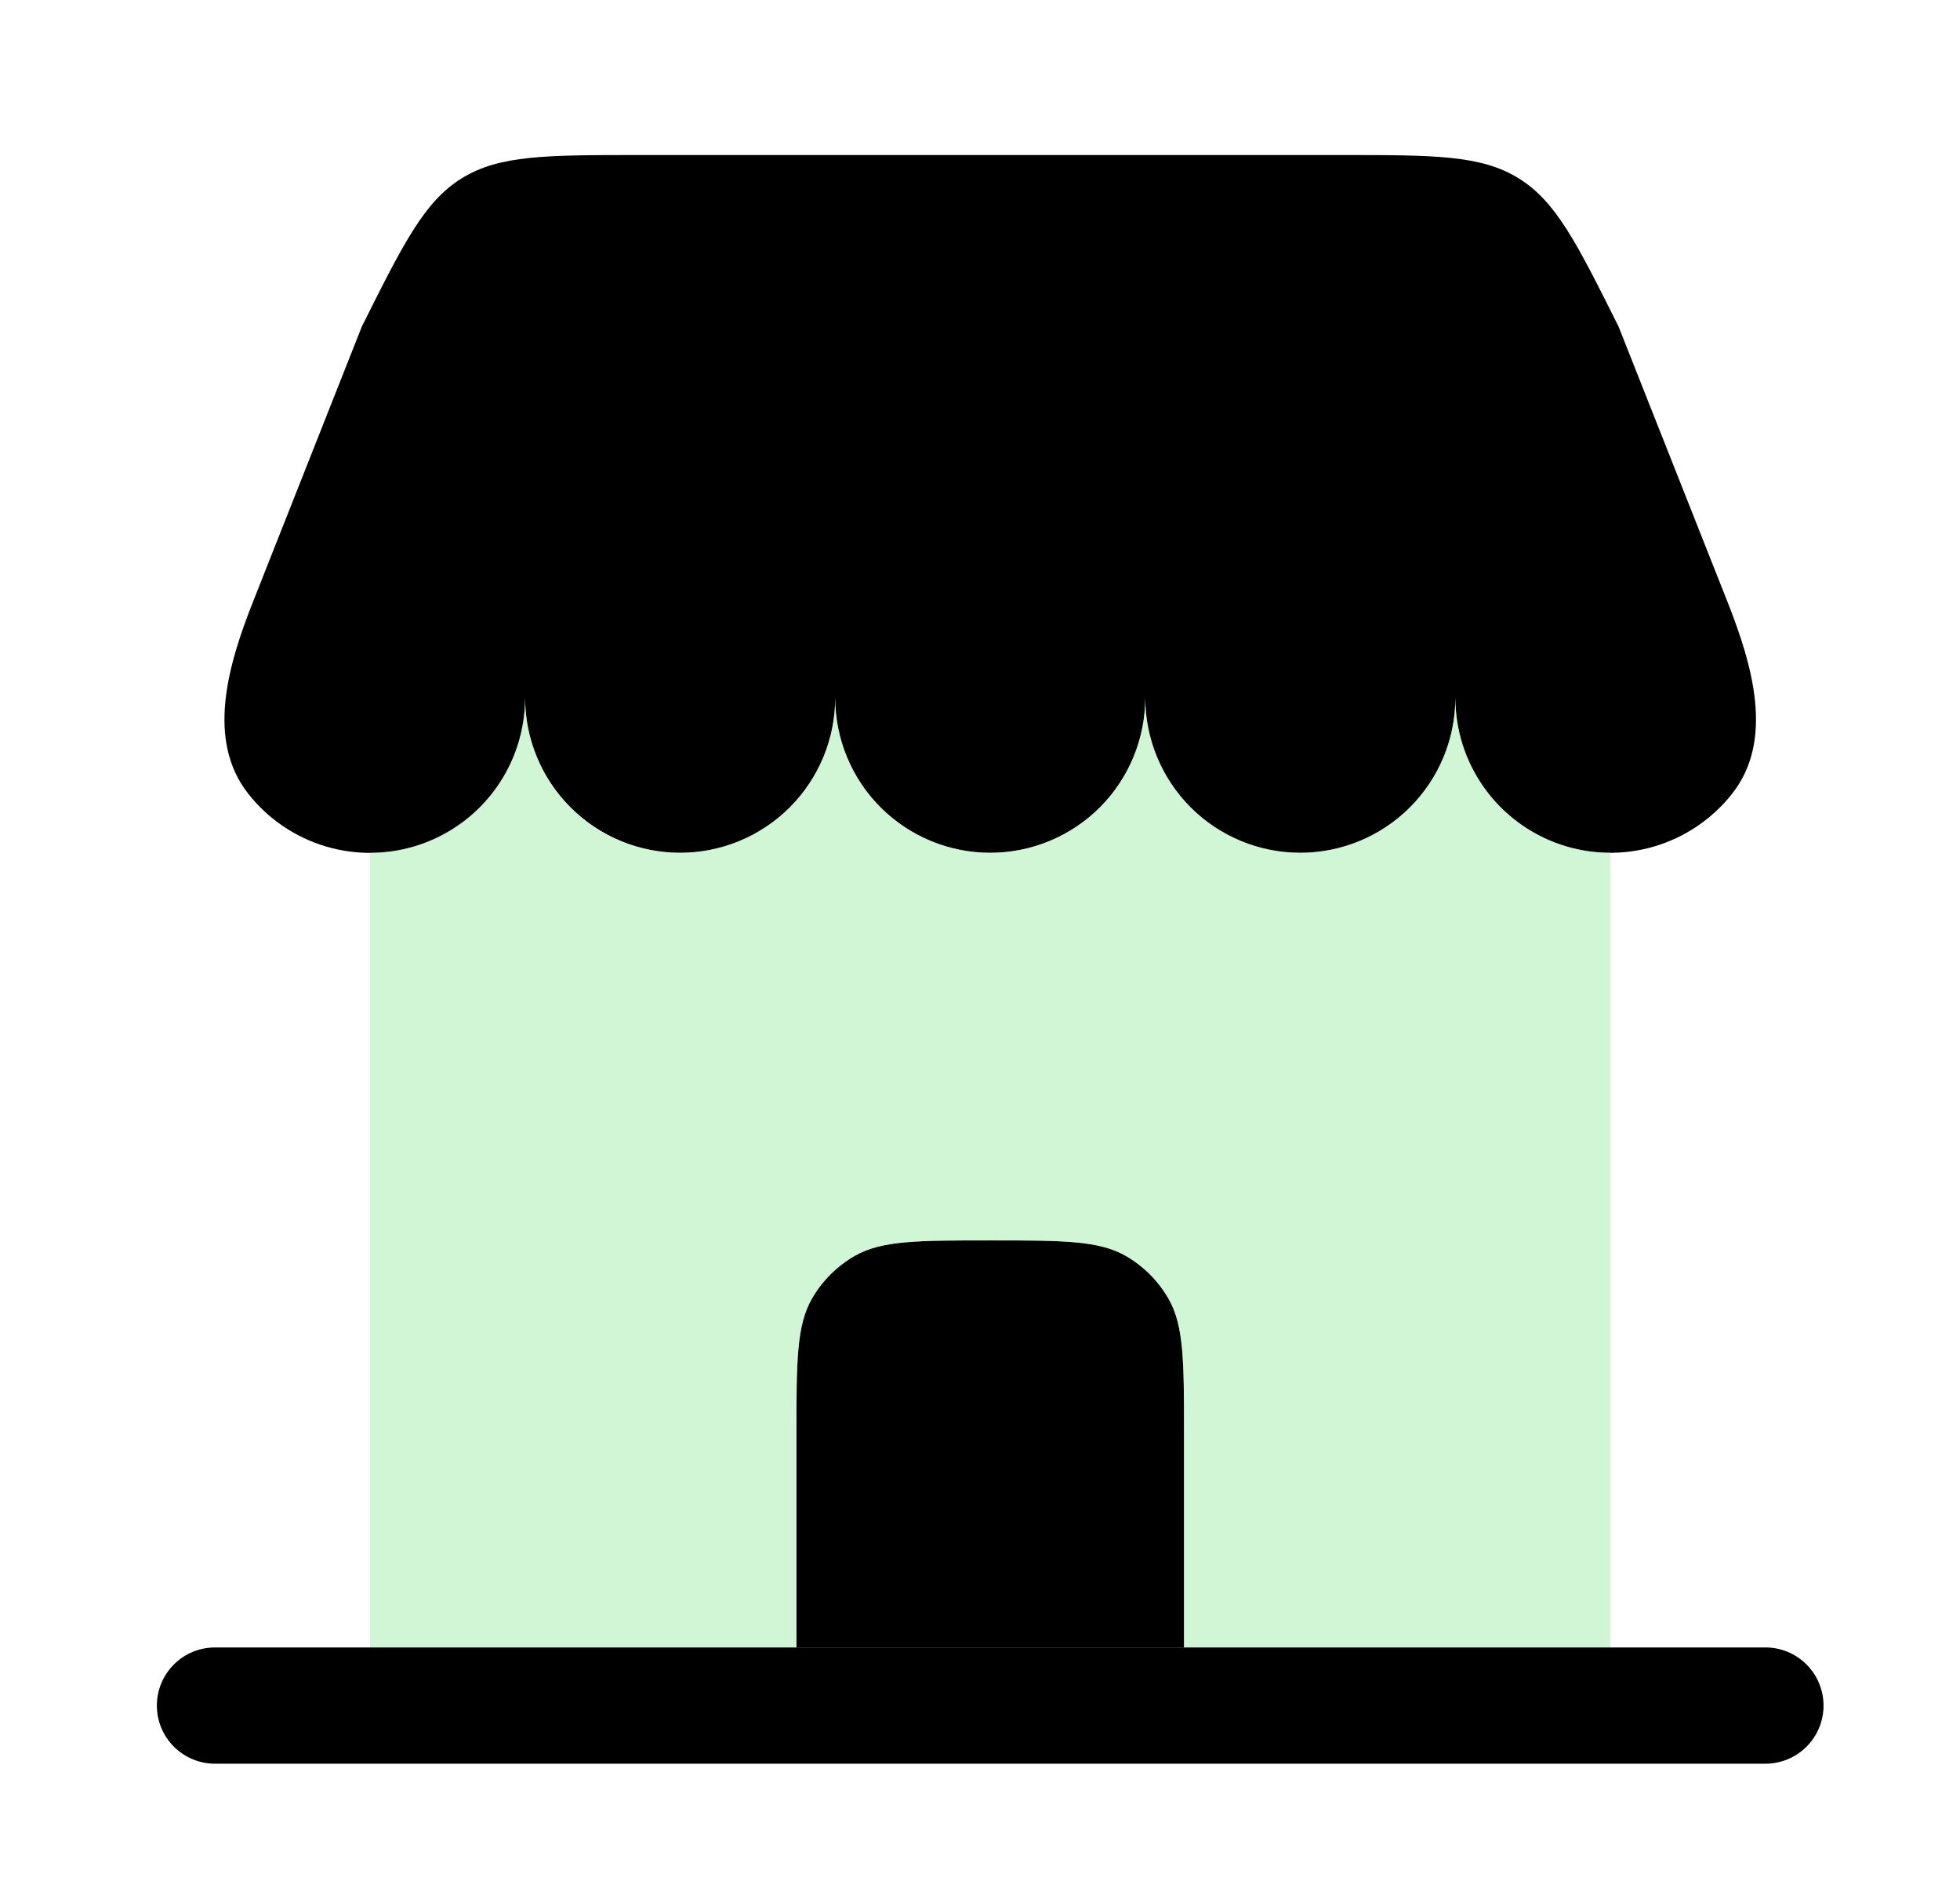 <svg width="32" height="31" viewBox="0 0 32 31" fill="none" xmlns="http://www.w3.org/2000/svg">
<path d="M21.898 2.531H10.436C8.914 2.531 8.153 2.531 7.54 2.91C6.929 3.287 6.589 3.968 5.908 5.33L4.132 9.821C3.721 10.859 3.363 12.082 4.054 12.959C4.379 13.372 4.826 13.674 5.331 13.822C5.836 13.969 6.374 13.956 6.872 13.784C7.369 13.611 7.8 13.288 8.105 12.859C8.41 12.43 8.573 11.917 8.573 11.391C8.573 12.062 8.84 12.706 9.315 13.181C9.789 13.655 10.433 13.922 11.104 13.922C11.776 13.922 12.419 13.655 12.894 13.181C13.369 12.706 13.636 12.062 13.636 11.391C13.636 12.062 13.902 12.706 14.377 13.181C14.852 13.655 15.495 13.922 16.167 13.922C16.838 13.922 17.482 13.655 17.957 13.181C18.431 12.706 18.698 12.062 18.698 11.391C18.698 12.062 18.965 12.706 19.439 13.181C19.914 13.655 20.558 13.922 21.229 13.922C21.901 13.922 22.544 13.655 23.019 13.181C23.494 12.706 23.761 12.062 23.761 11.391C23.761 11.917 23.924 12.43 24.23 12.859C24.535 13.287 24.966 13.61 25.463 13.783C25.96 13.955 26.498 13.968 27.003 13.82C27.508 13.672 27.954 13.371 28.28 12.957C28.971 12.08 28.612 10.858 28.202 9.82L26.425 5.33C25.744 3.968 25.405 3.287 24.792 2.91C24.181 2.531 23.419 2.531 21.898 2.531ZM13.003 26.895V23.414C13.003 22.231 13.003 21.64 13.257 21.199C13.424 20.911 13.663 20.671 13.952 20.504C14.393 20.25 14.983 20.25 16.167 20.25C17.35 20.25 17.941 20.25 18.382 20.504C18.67 20.671 18.91 20.911 19.076 21.199C19.331 21.64 19.331 22.231 19.331 23.414V26.895H13.003Z" fill="black"/>
<path opacity="0.5" fill-rule="evenodd" clip-rule="evenodd" d="M6.042 13.922C6.713 13.922 7.357 13.655 7.832 13.181C8.306 12.706 8.573 12.062 8.573 11.391C8.573 12.062 8.84 12.706 9.314 13.181C9.789 13.655 10.433 13.922 11.104 13.922C11.776 13.922 12.419 13.655 12.894 13.181C13.369 12.706 13.636 12.062 13.636 11.391C13.636 12.062 13.902 12.706 14.377 13.181C14.852 13.655 15.495 13.922 16.167 13.922C16.838 13.922 17.482 13.655 17.957 13.181C18.431 12.706 18.698 12.062 18.698 11.391C18.698 12.062 18.965 12.706 19.439 13.181C19.914 13.655 20.558 13.922 21.229 13.922C21.901 13.922 22.544 13.655 23.019 13.181C23.494 12.706 23.761 12.062 23.761 11.391C23.761 12.062 24.027 12.706 24.502 13.181C24.977 13.655 25.62 13.922 26.292 13.922V26.895H19.331V23.414C19.331 22.231 19.331 21.64 19.076 21.199C18.91 20.911 18.67 20.671 18.382 20.504C17.941 20.25 17.35 20.25 16.167 20.25C14.983 20.25 14.392 20.25 13.952 20.504C13.663 20.671 13.424 20.911 13.257 21.199C13.003 21.64 13.003 22.231 13.003 23.414V26.895H6.042V13.922Z" fill="#A3EEAC"/>
<path d="M19.331 26.895H3.51C3.259 26.895 3.017 26.994 2.839 27.173C2.661 27.351 2.561 27.592 2.561 27.844C2.561 28.096 2.661 28.337 2.839 28.515C3.017 28.693 3.259 28.793 3.51 28.793H28.823C29.075 28.793 29.316 28.693 29.494 28.515C29.672 28.337 29.772 28.096 29.772 27.844C29.772 27.592 29.672 27.351 29.494 27.173C29.316 26.994 29.075 26.895 28.823 26.895H19.331Z" fill="black"/>
</svg>
